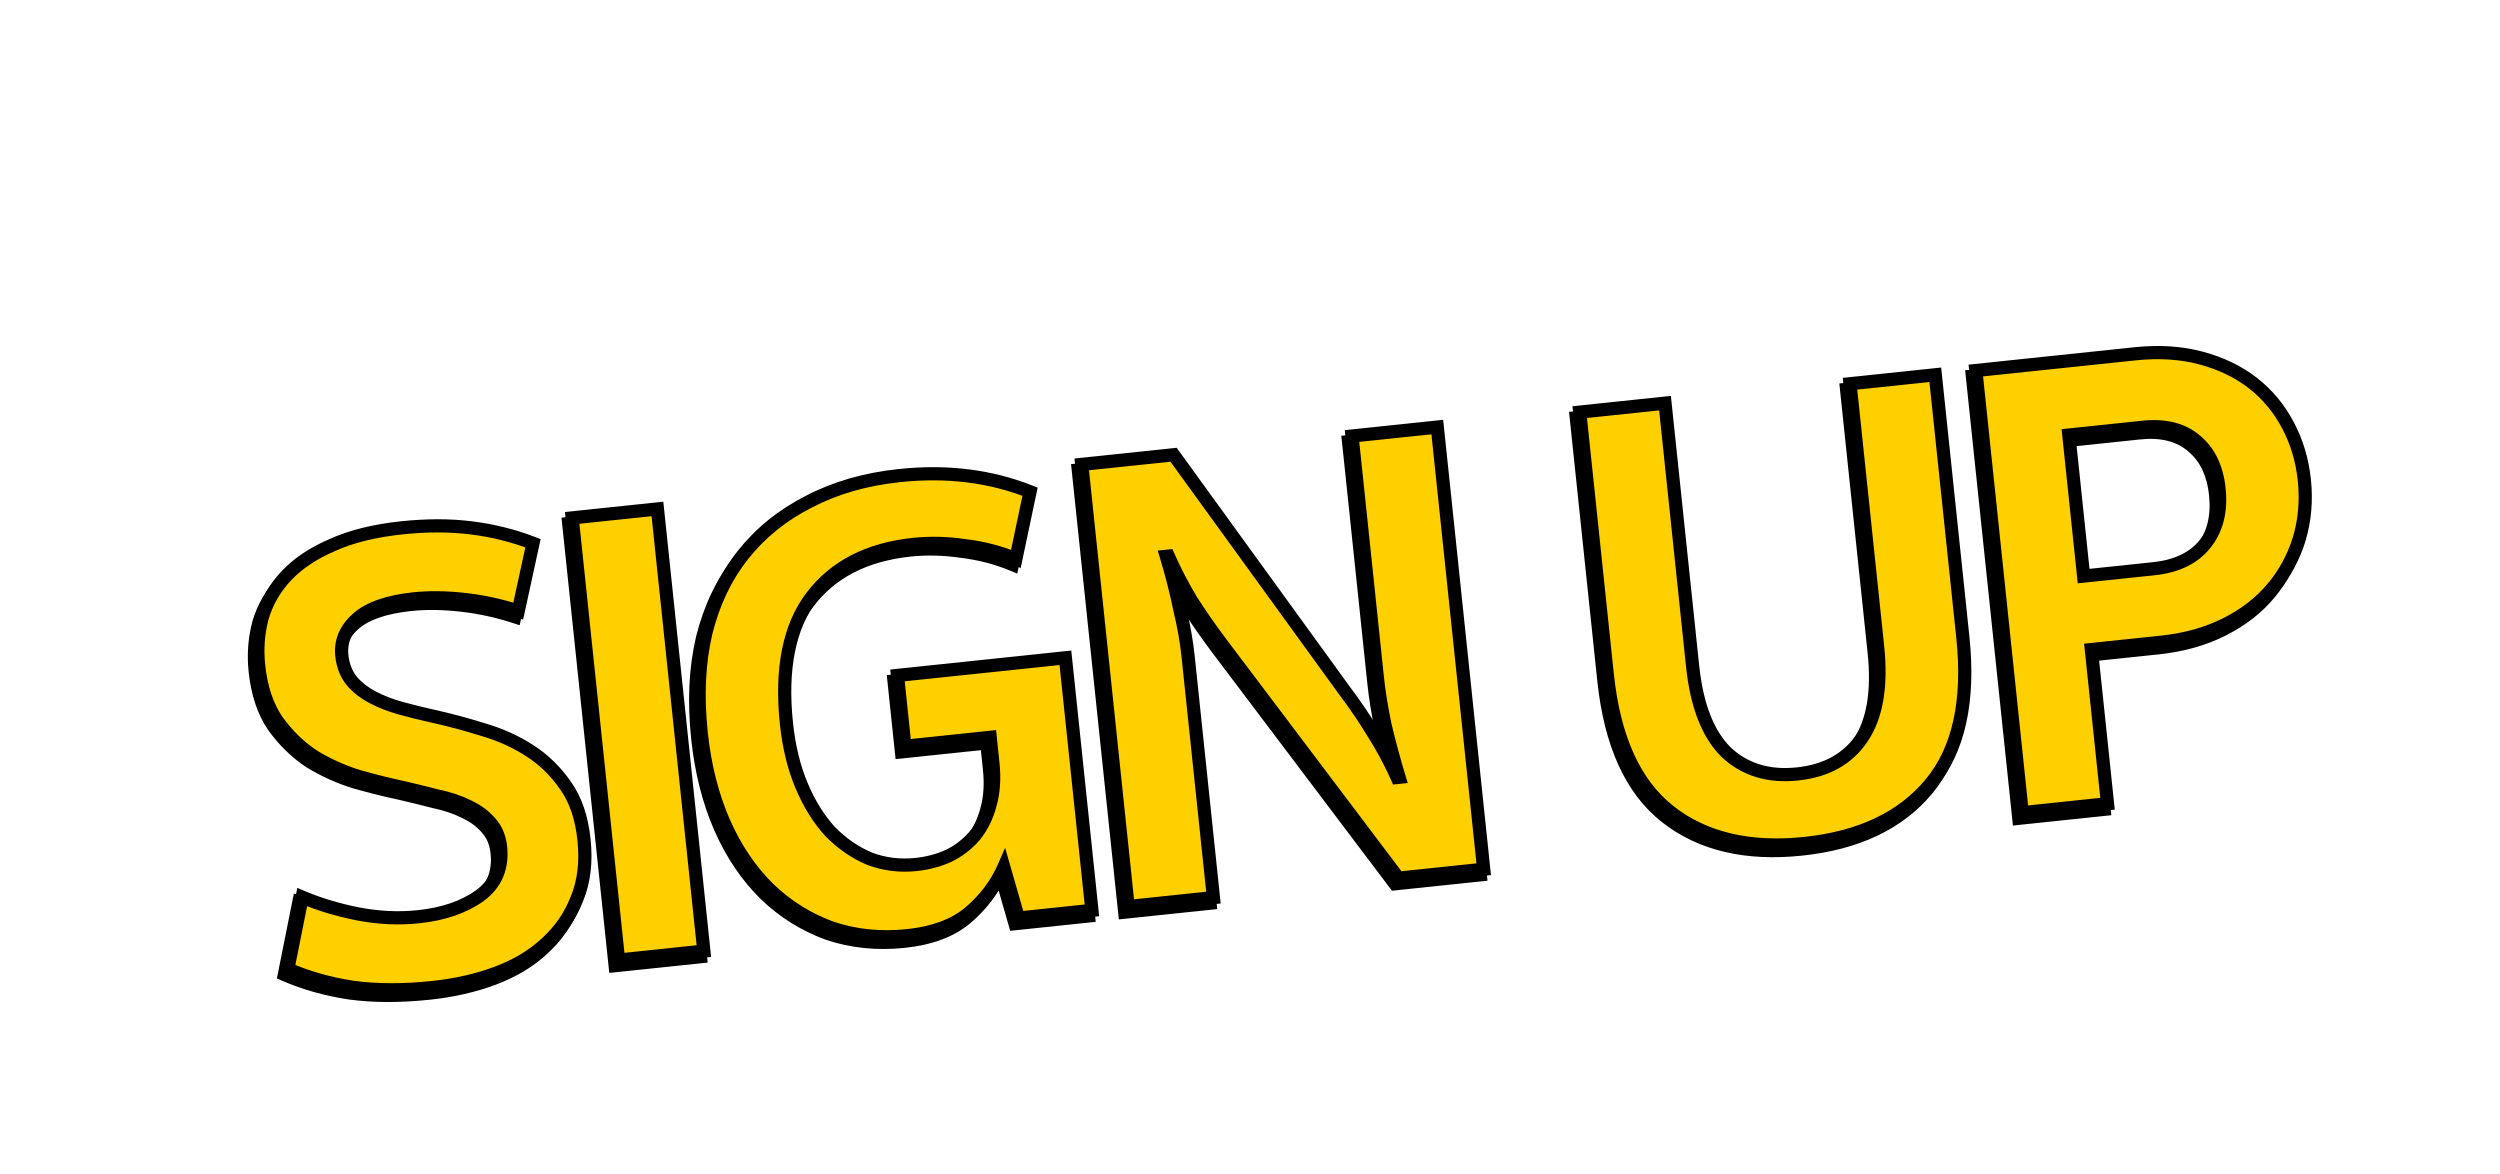 <svg width="379" height="178" viewBox="0 0 379 178" fill="none" xmlns="http://www.w3.org/2000/svg">
<g filter="url(#filter0_d_68_434)">
<mask id="path-1-outside-1_68_434" maskUnits="userSpaceOnUse" x="29.227" y="44.317" width="320.9" height="105.492" fill="black">
<rect fill="white" x="29.227" y="44.317" width="320.9" height="105.492"/>
<path d="M60.03 145.565C55.588 146.031 51.565 146.018 47.96 145.525C44.349 144.966 41.067 144.037 38.115 142.738L40.29 131.851C42.816 132.927 45.62 133.772 48.701 134.387C51.849 134.995 54.914 135.142 57.898 134.829C61.677 134.432 64.783 133.369 67.215 131.639C69.641 129.842 70.69 127.386 70.363 124.27C70.203 122.745 69.669 121.494 68.763 120.516C67.922 119.532 66.797 118.712 65.387 118.055C64.044 117.392 62.516 116.882 60.802 116.526C59.148 116.096 57.428 115.673 55.642 115.258C53.517 114.81 51.245 114.245 48.827 113.56C46.402 112.809 44.115 111.776 41.966 110.459C39.876 109.07 38.046 107.285 36.477 105.103C34.973 102.915 34.044 100.13 33.689 96.749C33.425 94.229 33.605 91.797 34.23 89.452C34.922 87.101 36.142 84.995 37.891 83.136C39.639 81.276 41.957 79.726 44.843 78.484C47.722 77.176 51.25 76.303 55.427 75.865C59.206 75.468 62.693 75.471 65.885 75.873C69.144 76.268 72.276 77.045 75.28 78.205L73.042 88.495C70.404 87.632 67.695 87.045 64.914 86.734C62.133 86.422 59.582 86.388 57.261 86.632C53.283 87.05 50.406 88.056 48.63 89.65C46.853 91.244 46.076 93.102 46.299 95.224C46.459 96.749 46.963 98.036 47.81 99.087C48.651 100.071 49.71 100.899 50.987 101.569C52.264 102.239 53.696 102.793 55.284 103.229C56.871 103.666 58.489 104.066 60.136 104.429C62.606 104.974 65.124 105.648 67.688 106.452C70.246 107.189 72.603 108.248 74.759 109.631C76.915 111.013 78.745 112.799 80.248 114.987C81.744 117.109 82.667 119.827 83.015 123.143C83.37 126.524 83.013 129.511 81.944 132.103C80.942 134.689 79.401 136.929 77.321 138.823C75.307 140.71 72.817 142.212 69.85 143.327C66.884 144.443 63.611 145.189 60.03 145.565ZM101.184 140.038L88.255 141.395L81.218 74.364L94.147 73.006L101.184 140.038ZM132.973 78.381C126.144 79.098 120.993 81.751 117.52 86.338C114.106 90.853 112.834 97.254 113.704 105.542C114.073 109.056 114.838 112.193 115.999 114.954C117.16 117.714 118.611 120.042 120.352 121.937C122.152 123.759 124.139 125.126 126.313 126.037C128.546 126.875 130.889 127.166 133.342 126.908C135.132 126.72 136.795 126.277 138.331 125.58C139.859 124.816 141.161 123.808 142.236 122.556C143.305 121.237 144.08 119.681 144.562 117.887C145.103 116.021 145.252 113.927 145.008 111.606L144.591 107.628L131.662 108.986L130.534 98.245L155.994 95.572L160.014 133.861L148.875 135.031L146.658 127.32C145.523 129.919 143.787 132.213 141.448 134.202C139.169 136.117 136.04 137.283 132.062 137.701C127.951 138.132 124.089 137.734 120.474 136.504C116.918 135.202 113.761 133.221 111.002 130.561C108.235 127.835 105.973 124.486 104.215 120.514C102.451 116.477 101.304 111.938 100.775 106.899C100.19 101.33 100.431 96.277 101.496 91.741C102.628 87.198 104.496 83.282 107.1 79.992C109.763 76.629 113.1 73.932 117.11 71.902C121.113 69.806 125.7 68.487 130.872 67.944C138.033 67.192 144.621 68.008 150.636 70.394L148.487 80.573C146.034 79.557 143.45 78.89 140.736 78.572C138.08 78.18 135.493 78.117 132.973 78.381ZM199.444 61.951L212.373 60.594L219.41 127.625L206.481 128.983L179.618 93.393C177.982 91.219 176.482 89.063 175.119 86.927C173.821 84.784 172.646 82.528 171.593 80.159L171.294 80.19C172.117 82.919 172.8 85.596 173.344 88.22C173.947 90.771 174.36 93.107 174.583 95.229L178.435 131.927L165.507 133.285L158.469 66.253L172.392 64.791L198.261 100.485C199.897 102.66 201.364 104.818 202.661 106.961C204.025 109.097 205.233 111.35 206.287 113.719L206.585 113.688C205.762 110.959 205.049 108.319 204.446 105.768C203.903 103.144 203.519 100.771 203.297 98.649L199.444 61.951ZM266.973 113.18C271.349 112.72 274.61 110.903 276.757 107.728C278.963 104.48 279.753 99.873 279.127 93.905L274.94 54.025L287.869 52.667L292.045 92.448C293.062 102.129 291.426 109.54 287.14 114.682C282.854 119.825 276.5 122.838 268.08 123.722C259.659 124.606 252.819 122.978 247.558 118.838C242.297 114.698 239.158 107.788 238.142 98.108L233.965 58.327L246.894 56.969L251.081 96.85C251.707 102.817 253.404 107.164 256.17 109.89C258.996 112.543 262.597 113.639 266.973 113.18ZM343.817 68.612C344.145 71.729 343.887 74.705 343.046 77.542C342.197 80.312 340.849 82.8 339.003 85.005C337.156 87.21 334.8 89.032 331.935 90.473C329.07 91.913 325.814 92.825 322.167 93.207L311.526 94.325L313.98 117.696L301.051 119.054L294.013 52.022L318.18 49.485C321.827 49.102 325.168 49.321 328.203 50.142C331.239 50.963 333.852 52.23 336.043 53.944C338.234 55.658 339.999 57.785 341.339 60.326C342.678 62.867 343.504 65.629 343.817 68.612ZM330.889 69.97C330.554 66.787 329.395 64.362 327.41 62.693C325.418 60.958 322.731 60.269 319.35 60.624L308.111 61.803L310.356 83.186L320.998 82.069C324.445 81.707 327.03 80.463 328.751 78.339C330.531 76.141 331.244 73.351 330.889 69.97Z"/>
</mask>
<path d="M60.03 145.565C55.588 146.031 51.565 146.018 47.96 145.525C44.349 144.966 41.067 144.037 38.115 142.738L40.29 131.851C42.816 132.927 45.62 133.772 48.701 134.387C51.849 134.995 54.914 135.142 57.898 134.829C61.677 134.432 64.783 133.369 67.215 131.639C69.641 129.842 70.69 127.386 70.363 124.27C70.203 122.745 69.669 121.494 68.763 120.516C67.922 119.532 66.797 118.712 65.387 118.055C64.044 117.392 62.516 116.882 60.802 116.526C59.148 116.096 57.428 115.673 55.642 115.258C53.517 114.81 51.245 114.245 48.827 113.56C46.402 112.809 44.115 111.776 41.966 110.459C39.876 109.07 38.046 107.285 36.477 105.103C34.973 102.915 34.044 100.13 33.689 96.749C33.425 94.229 33.605 91.797 34.23 89.452C34.922 87.101 36.142 84.995 37.891 83.136C39.639 81.276 41.957 79.726 44.843 78.484C47.722 77.176 51.25 76.303 55.427 75.865C59.206 75.468 62.693 75.471 65.885 75.873C69.144 76.268 72.276 77.045 75.28 78.205L73.042 88.495C70.404 87.632 67.695 87.045 64.914 86.734C62.133 86.422 59.582 86.388 57.261 86.632C53.283 87.05 50.406 88.056 48.63 89.65C46.853 91.244 46.076 93.102 46.299 95.224C46.459 96.749 46.963 98.036 47.81 99.087C48.651 100.071 49.71 100.899 50.987 101.569C52.264 102.239 53.696 102.793 55.284 103.229C56.871 103.666 58.489 104.066 60.136 104.429C62.606 104.974 65.124 105.648 67.688 106.452C70.246 107.189 72.603 108.248 74.759 109.631C76.915 111.013 78.745 112.799 80.248 114.987C81.744 117.109 82.667 119.827 83.015 123.143C83.37 126.524 83.013 129.511 81.944 132.103C80.942 134.689 79.401 136.929 77.321 138.823C75.307 140.71 72.817 142.212 69.85 143.327C66.884 144.443 63.611 145.189 60.03 145.565ZM101.184 140.038L88.255 141.395L81.218 74.364L94.147 73.006L101.184 140.038ZM132.973 78.381C126.144 79.098 120.993 81.751 117.52 86.338C114.106 90.853 112.834 97.254 113.704 105.542C114.073 109.056 114.838 112.193 115.999 114.954C117.16 117.714 118.611 120.042 120.352 121.937C122.152 123.759 124.139 125.126 126.313 126.037C128.546 126.875 130.889 127.166 133.342 126.908C135.132 126.72 136.795 126.277 138.331 125.58C139.859 124.816 141.161 123.808 142.236 122.556C143.305 121.237 144.08 119.681 144.562 117.887C145.103 116.021 145.252 113.927 145.008 111.606L144.591 107.628L131.662 108.986L130.534 98.245L155.994 95.572L160.014 133.861L148.875 135.031L146.658 127.32C145.523 129.919 143.787 132.213 141.448 134.202C139.169 136.117 136.04 137.283 132.062 137.701C127.951 138.132 124.089 137.734 120.474 136.504C116.918 135.202 113.761 133.221 111.002 130.561C108.235 127.835 105.973 124.486 104.215 120.514C102.451 116.477 101.304 111.938 100.775 106.899C100.19 101.33 100.431 96.277 101.496 91.741C102.628 87.198 104.496 83.282 107.1 79.992C109.763 76.629 113.1 73.932 117.11 71.902C121.113 69.806 125.7 68.487 130.872 67.944C138.033 67.192 144.621 68.008 150.636 70.394L148.487 80.573C146.034 79.557 143.45 78.89 140.736 78.572C138.08 78.18 135.493 78.117 132.973 78.381ZM199.444 61.951L212.373 60.594L219.41 127.625L206.481 128.983L179.618 93.393C177.982 91.219 176.482 89.063 175.119 86.927C173.821 84.784 172.646 82.528 171.593 80.159L171.294 80.19C172.117 82.919 172.8 85.596 173.344 88.22C173.947 90.771 174.36 93.107 174.583 95.229L178.435 131.927L165.507 133.285L158.469 66.253L172.392 64.791L198.261 100.485C199.897 102.66 201.364 104.818 202.661 106.961C204.025 109.097 205.233 111.35 206.287 113.719L206.585 113.688C205.762 110.959 205.049 108.319 204.446 105.768C203.903 103.144 203.519 100.771 203.297 98.649L199.444 61.951ZM266.973 113.18C271.349 112.72 274.61 110.903 276.757 107.728C278.963 104.48 279.753 99.873 279.127 93.905L274.94 54.025L287.869 52.667L292.045 92.448C293.062 102.129 291.426 109.54 287.14 114.682C282.854 119.825 276.5 122.838 268.08 123.722C259.659 124.606 252.819 122.978 247.558 118.838C242.297 114.698 239.158 107.788 238.142 98.108L233.965 58.327L246.894 56.969L251.081 96.85C251.707 102.817 253.404 107.164 256.17 109.89C258.996 112.543 262.597 113.639 266.973 113.18ZM343.817 68.612C344.145 71.729 343.887 74.705 343.046 77.542C342.197 80.312 340.849 82.8 339.003 85.005C337.156 87.21 334.8 89.032 331.935 90.473C329.07 91.913 325.814 92.825 322.167 93.207L311.526 94.325L313.98 117.696L301.051 119.054L294.013 52.022L318.18 49.485C321.827 49.102 325.168 49.321 328.203 50.142C331.239 50.963 333.852 52.23 336.043 53.944C338.234 55.658 339.999 57.785 341.339 60.326C342.678 62.867 343.504 65.629 343.817 68.612ZM330.889 69.97C330.554 66.787 329.395 64.362 327.41 62.693C325.418 60.958 322.731 60.269 319.35 60.624L308.111 61.803L310.356 83.186L320.998 82.069C324.445 81.707 327.03 80.463 328.751 78.339C330.531 76.141 331.244 73.351 330.889 69.97Z" fill="black"/>
<path d="M47.96 145.525L47.807 146.513L47.816 146.515L47.825 146.516L47.96 145.525ZM38.115 142.738L37.135 142.542L36.977 143.33L37.712 143.653L38.115 142.738ZM40.29 131.851L40.682 130.931L39.551 130.45L39.31 131.655L40.29 131.851ZM48.701 134.387L48.505 135.368L48.511 135.369L48.701 134.387ZM67.215 131.639L67.795 132.454L67.803 132.448L67.811 132.442L67.215 131.639ZM68.763 120.516L68.002 121.166L68.016 121.182L68.029 121.197L68.763 120.516ZM65.387 118.055L64.944 118.952L64.954 118.957L64.965 118.962L65.387 118.055ZM60.802 116.526L60.551 117.494L60.575 117.5L60.599 117.505L60.802 116.526ZM55.642 115.258L55.868 114.284L55.858 114.281L55.848 114.279L55.642 115.258ZM48.827 113.56L48.531 114.515L48.543 114.519L48.555 114.522L48.827 113.56ZM41.966 110.459L41.412 111.292L41.428 111.302L41.444 111.312L41.966 110.459ZM36.477 105.103L35.652 105.67L35.659 105.679L35.665 105.687L36.477 105.103ZM34.23 89.452L33.271 89.17L33.267 89.182L33.264 89.195L34.23 89.452ZM44.843 78.484L45.238 79.403L45.247 79.399L45.256 79.395L44.843 78.484ZM65.885 75.873L65.76 76.865L65.765 76.865L65.885 75.873ZM75.28 78.205L76.257 78.417L76.439 77.58L75.64 77.272L75.28 78.205ZM73.042 88.495L72.731 89.445L73.784 89.789L74.019 88.707L73.042 88.495ZM64.914 86.734L65.025 85.74L64.914 86.734ZM48.63 89.65L47.962 88.906L48.63 89.65ZM47.81 99.087L47.032 99.715L47.041 99.726L47.05 99.737L47.81 99.087ZM50.987 101.569L51.452 100.683L50.987 101.569ZM55.284 103.229L55.549 102.265L55.549 102.265L55.284 103.229ZM60.136 104.429L59.92 105.406L60.136 104.429ZM67.688 106.452L67.389 107.406L67.4 107.409L67.411 107.413L67.688 106.452ZM74.759 109.631L75.298 108.789L74.759 109.631ZM80.248 114.987L79.424 115.553L79.431 115.563L80.248 114.987ZM81.944 132.103L81.02 131.722L81.016 131.732L81.012 131.742L81.944 132.103ZM77.321 138.823L76.647 138.083L76.642 138.088L76.637 138.093L77.321 138.823ZM59.926 144.571C55.546 145.03 51.605 145.014 48.096 144.534L47.825 146.516C51.524 147.022 55.63 147.033 60.135 146.56L59.926 144.571ZM48.113 144.537C44.577 143.989 41.38 143.082 38.518 141.823L37.712 143.653C40.754 144.991 44.121 145.943 47.807 146.513L48.113 144.537ZM39.096 142.934L41.271 132.047L39.31 131.655L37.135 142.542L39.096 142.934ZM39.899 132.771C42.496 133.877 45.367 134.741 48.505 135.368L48.897 133.406C45.874 132.803 43.137 131.976 40.682 130.931L39.899 132.771ZM48.511 135.369C51.749 135.994 54.914 136.148 58.002 135.824L57.793 133.835C54.914 134.137 51.948 133.996 48.891 133.405L48.511 135.369ZM58.002 135.824C61.907 135.414 65.189 134.307 67.795 132.454L66.636 130.824C64.377 132.431 61.447 133.451 57.793 133.835L58.002 135.824ZM67.811 132.442C70.534 130.426 71.72 127.617 71.358 124.165L69.369 124.374C69.661 127.155 68.748 129.259 66.62 130.835L67.811 132.442ZM71.358 124.165C71.178 122.459 70.571 120.995 69.496 119.836L68.029 121.197C68.768 121.992 69.228 123.031 69.369 124.374L71.358 124.165ZM69.523 119.867C68.572 118.754 67.323 117.854 65.809 117.149L64.965 118.962C66.27 119.57 67.271 120.31 68.002 121.166L69.523 119.867ZM65.83 117.159C64.399 116.452 62.789 115.918 61.006 115.547L60.599 117.505C62.242 117.847 63.688 118.332 64.944 118.952L65.83 117.159ZM61.054 115.558C59.391 115.126 57.663 114.701 55.868 114.284L55.415 116.232C57.194 116.646 58.906 117.066 60.551 117.494L61.054 115.558ZM55.848 114.279C53.748 113.837 51.499 113.277 49.1 112.598L48.555 114.522C50.991 115.212 53.285 115.784 55.436 116.236L55.848 114.279ZM49.123 112.605C46.777 111.878 44.566 110.879 42.488 109.607L41.444 111.312C43.664 112.672 46.028 113.74 48.531 114.515L49.123 112.605ZM42.52 109.627C40.537 108.309 38.793 106.61 37.288 104.519L35.665 105.687C37.3 107.96 39.215 109.832 41.412 111.292L42.52 109.627ZM37.301 104.537C35.915 102.519 35.026 99.905 34.684 96.644L32.694 96.853C33.062 100.355 34.032 103.311 35.652 105.67L37.301 104.537ZM34.684 96.644C34.431 94.241 34.604 91.932 35.196 89.71L33.264 89.195C32.606 91.662 32.418 94.218 32.694 96.853L34.684 96.644ZM35.19 89.734C35.835 87.54 36.973 85.571 38.619 83.821L37.162 82.451C35.31 84.419 34.008 86.662 33.271 89.17L35.19 89.734ZM38.619 83.821C40.255 82.081 42.45 80.602 45.238 79.403L44.448 77.566C41.464 78.849 39.024 80.471 37.162 82.451L38.619 83.821ZM45.256 79.395C48.012 78.143 51.429 77.29 55.532 76.859L55.323 74.87C51.072 75.317 47.432 76.21 44.429 77.574L45.256 79.395ZM55.532 76.859C59.248 76.469 62.656 76.474 65.76 76.865L66.01 74.881C62.729 74.467 59.165 74.467 55.323 74.87L55.532 76.859ZM65.765 76.865C68.944 77.251 71.995 78.008 74.92 79.138L75.64 77.272C72.557 76.082 69.345 75.285 66.006 74.88L65.765 76.865ZM74.303 77.992L72.065 88.282L74.019 88.707L76.257 78.417L74.303 77.992ZM73.353 87.544C70.65 86.66 67.874 86.059 65.025 85.74L64.803 87.727C67.516 88.031 70.159 88.604 72.731 89.445L73.353 87.544ZM65.025 85.74C62.186 85.422 59.562 85.385 57.157 85.638L57.366 87.627C59.602 87.392 62.08 87.422 64.803 87.727L65.025 85.74ZM57.157 85.638C53.097 86.064 49.969 87.104 47.962 88.906L49.297 90.394C50.843 89.007 53.469 88.036 57.366 87.627L57.157 85.638ZM47.962 88.906C45.979 90.685 45.044 92.846 45.304 95.328L47.293 95.119C47.108 93.358 47.727 91.804 49.297 90.394L47.962 88.906ZM45.304 95.328C45.482 97.018 46.047 98.495 47.032 99.715L48.589 98.459C47.878 97.578 47.436 96.479 47.293 95.119L45.304 95.328ZM47.05 99.737C47.982 100.828 49.145 101.732 50.522 102.454L51.452 100.683C50.275 100.066 49.32 99.315 48.571 98.438L47.05 99.737ZM50.522 102.454C51.871 103.162 53.371 103.74 55.019 104.193L55.549 102.265C54.021 101.845 52.657 101.316 51.452 100.683L50.522 102.454ZM55.019 104.193C56.623 104.635 58.257 105.039 59.92 105.406L60.351 103.453C58.72 103.093 57.12 102.697 55.549 102.265L55.019 104.193ZM59.92 105.406C62.361 105.944 64.85 106.611 67.389 107.406L67.987 105.497C65.397 104.686 62.851 104.004 60.351 103.453L59.92 105.406ZM67.411 107.413C69.879 108.124 72.147 109.144 74.219 110.473L75.298 108.789C73.058 107.352 70.612 106.253 67.965 105.491L67.411 107.413ZM74.219 110.473C76.259 111.78 77.993 113.471 79.424 115.553L81.072 114.421C79.496 112.127 77.571 110.246 75.298 108.789L74.219 110.473ZM79.431 115.563C80.805 117.511 81.685 120.055 82.02 123.247L84.009 123.038C83.648 119.6 82.684 116.706 81.065 114.411L79.431 115.563ZM82.02 123.247C82.361 126.498 82.013 129.313 81.02 131.722L82.869 132.484C84.013 129.709 84.378 126.55 84.009 123.038L82.02 123.247ZM81.012 131.742C80.067 134.181 78.615 136.292 76.647 138.083L77.994 139.562C80.187 137.565 81.818 135.197 82.877 132.465L81.012 131.742ZM76.637 138.093C74.732 139.878 72.36 141.315 69.498 142.392L70.202 144.263C73.274 143.108 75.882 141.542 78.005 139.553L76.637 138.093ZM69.498 142.392C66.621 143.474 63.433 144.202 59.926 144.571L60.135 146.56C63.788 146.176 67.146 145.413 70.202 144.263L69.498 142.392ZM101.184 140.038L101.289 141.032L102.283 140.928L102.179 139.933L101.184 140.038ZM88.255 141.395L87.261 141.5L87.365 142.494L88.36 142.39L88.255 141.395ZM81.218 74.364L81.113 73.369L80.119 73.474L80.223 74.468L81.218 74.364ZM94.147 73.006L95.141 72.902L95.037 71.907L94.042 72.012L94.147 73.006ZM101.08 139.043L88.151 140.401L88.36 142.39L101.289 141.032L101.08 139.043ZM89.25 141.291L82.212 74.259L80.223 74.468L87.261 141.5L89.25 141.291ZM81.322 75.358L94.251 74.001L94.042 72.012L81.113 73.369L81.322 75.358ZM93.152 73.111L100.19 140.142L102.179 139.933L95.141 72.902L93.152 73.111ZM117.52 86.338L116.722 85.735L116.722 85.735L117.52 86.338ZM120.352 121.937L119.616 122.614L119.628 122.627L119.641 122.64L120.352 121.937ZM126.313 126.037L125.926 126.96L125.944 126.967L125.962 126.974L126.313 126.037ZM138.331 125.58L138.744 126.49L138.761 126.483L138.778 126.475L138.331 125.58ZM142.236 122.556L142.995 123.207L143.005 123.196L143.013 123.185L142.236 122.556ZM144.562 117.887L143.601 117.609L143.599 117.618L143.596 117.628L144.562 117.887ZM144.591 107.628L145.585 107.524L145.481 106.529L144.486 106.634L144.591 107.628ZM131.662 108.986L130.667 109.09L130.772 110.085L131.766 109.98L131.662 108.986ZM130.534 98.245L130.43 97.25L129.435 97.355L129.539 98.349L130.534 98.245ZM155.994 95.572L156.989 95.467L156.884 94.473L155.89 94.577L155.994 95.572ZM160.014 133.861L160.118 134.856L161.113 134.751L161.009 133.757L160.014 133.861ZM148.875 135.031L147.914 135.307L148.146 136.113L148.98 136.025L148.875 135.031ZM146.658 127.32L147.619 127.044L146.852 124.376L145.742 126.92L146.658 127.32ZM141.448 134.202L142.091 134.967L142.096 134.963L141.448 134.202ZM120.474 136.504L120.13 137.443L120.141 137.447L120.152 137.451L120.474 136.504ZM111.002 130.561L110.3 131.273L110.308 131.281L111.002 130.561ZM104.215 120.515L103.299 120.915L103.301 120.919L104.215 120.515ZM101.496 91.741L100.526 91.499L100.523 91.513L101.496 91.741ZM107.1 79.992L106.316 79.371L106.316 79.371L107.1 79.992ZM117.11 71.902L117.562 72.795L117.574 72.788L117.11 71.902ZM150.636 70.394L151.614 70.6L151.788 69.775L151.004 69.464L150.636 70.394ZM148.487 80.573L148.104 81.497L149.217 81.958L149.465 80.78L148.487 80.573ZM140.736 78.572L140.59 79.561L140.604 79.563L140.619 79.565L140.736 78.572ZM132.869 77.387C125.822 78.127 120.395 80.884 116.722 85.735L118.317 86.942C121.591 82.617 126.466 80.07 133.078 79.376L132.869 77.387ZM116.722 85.735C113.096 90.53 111.825 97.224 112.709 105.646L114.698 105.437C113.842 97.284 115.115 91.176 118.317 86.942L116.722 85.735ZM112.709 105.646C113.087 109.241 113.872 112.476 115.077 115.341L116.921 114.566C115.804 111.91 115.059 108.871 114.698 105.437L112.709 105.646ZM115.077 115.341C116.276 118.191 117.785 120.621 119.616 122.614L121.089 121.261C119.438 119.463 118.045 117.237 116.921 114.566L115.077 115.341ZM119.641 122.64C121.526 124.548 123.621 125.993 125.926 126.96L126.7 125.115C124.658 124.259 122.779 122.971 121.064 121.235L119.641 122.64ZM125.962 126.974C128.345 127.868 130.845 128.176 133.447 127.903L133.238 125.914C130.934 126.156 128.747 125.883 126.664 125.101L125.962 126.974ZM133.447 127.903C135.337 127.704 137.105 127.235 138.744 126.49L137.917 124.669C136.486 125.32 134.928 125.736 133.238 125.914L133.447 127.903ZM138.778 126.475C140.421 125.653 141.83 124.564 142.995 123.207L141.478 121.904C140.492 123.052 139.298 123.979 137.884 124.685L138.778 126.475ZM143.013 123.185C144.178 121.748 145.013 120.063 145.527 118.147L143.596 117.628C143.147 119.299 142.431 120.726 141.459 121.926L143.013 123.185ZM145.522 118.166C146.106 116.153 146.257 113.926 146.003 111.502L144.014 111.711C144.247 113.928 144.1 115.889 143.601 117.609L145.522 118.166ZM146.003 111.502L145.585 107.524L143.596 107.733L144.014 111.711L146.003 111.502ZM144.486 106.634L131.557 107.991L131.766 109.98L144.695 108.623L144.486 106.634ZM132.656 108.881L131.529 98.14L129.539 98.349L130.667 109.09L132.656 108.881ZM130.638 99.239L156.098 96.566L155.89 94.577L130.43 97.25L130.638 99.239ZM155 95.676L159.02 133.966L161.009 133.757L156.989 95.467L155 95.676ZM159.91 132.867L148.771 134.036L148.98 136.025L160.118 134.856L159.91 132.867ZM149.836 134.754L147.619 127.044L145.697 127.596L147.914 135.307L149.836 134.754ZM145.742 126.92C144.673 129.369 143.033 131.542 140.8 133.44L142.096 134.963C144.541 132.885 146.374 130.47 147.575 127.72L145.742 126.92ZM140.805 133.436C138.723 135.185 135.804 136.302 131.958 136.706L132.167 138.695C136.276 138.264 139.615 137.048 142.091 134.967L140.805 133.436ZM131.958 136.706C127.979 137.124 124.263 136.736 120.796 135.558L120.152 137.451C123.915 138.731 127.924 139.141 132.167 138.695L131.958 136.706ZM120.818 135.565C117.395 134.311 114.356 132.405 111.696 129.841L110.308 131.281C113.166 134.036 116.442 136.092 120.13 137.443L120.818 135.565ZM111.703 129.849C109.037 127.221 106.843 123.98 105.13 120.11L103.301 120.919C105.104 124.992 107.434 128.449 110.3 131.273L111.703 129.849ZM105.132 120.114C103.414 116.183 102.289 111.747 101.77 106.795L99.781 107.004C100.319 112.13 101.488 116.77 103.299 120.915L105.132 120.114ZM101.77 106.795C101.194 101.315 101.434 96.377 102.47 91.97L100.523 91.513C99.427 96.177 99.186 101.345 99.781 107.004L101.77 106.795ZM102.467 91.983C103.568 87.562 105.378 83.778 107.884 80.612L106.316 79.371C103.614 82.785 101.688 86.834 100.526 91.499L102.467 91.983ZM107.884 80.613C110.453 77.368 113.674 74.762 117.562 72.795L116.658 71.01C112.526 73.102 109.074 75.889 106.316 79.371L107.884 80.613ZM117.574 72.788C121.449 70.759 125.912 69.47 130.976 68.938L130.767 66.949C125.489 67.503 120.777 68.854 116.646 71.016L117.574 72.788ZM130.976 68.938C137.995 68.201 144.418 69.004 150.267 71.323L151.004 69.464C144.823 67.013 138.07 66.183 130.767 66.949L130.976 68.938ZM149.657 70.187L147.509 80.367L149.465 80.78L151.614 70.6L149.657 70.187ZM148.87 79.65C146.329 78.597 143.656 77.907 140.852 77.579L140.619 79.565C143.245 79.873 145.739 80.518 148.104 81.497L148.87 79.65ZM140.881 77.583C138.148 77.18 135.476 77.113 132.869 77.387L133.078 79.376C135.509 79.121 138.012 79.181 140.59 79.561L140.881 77.583ZM199.444 61.951L199.339 60.956L198.345 61.061L198.449 62.055L199.444 61.951ZM212.373 60.594L213.367 60.489L213.263 59.495L212.268 59.599L212.373 60.594ZM219.41 127.625L219.515 128.62L220.509 128.515L220.405 127.521L219.41 127.625ZM206.481 128.983L205.683 129.585L206.024 130.036L206.586 129.977L206.481 128.983ZM179.618 93.393L178.819 93.994L178.82 93.995L179.618 93.393ZM175.119 86.927L174.263 87.445L174.269 87.456L174.276 87.466L175.119 86.927ZM171.593 80.159L172.506 79.752L172.211 79.088L171.488 79.164L171.593 80.159ZM171.294 80.19L171.19 79.195L169.988 79.322L170.337 80.479L171.294 80.19ZM173.344 88.22L172.365 88.423L172.368 88.436L172.371 88.45L173.344 88.22ZM178.435 131.927L178.54 132.922L179.534 132.817L179.43 131.823L178.435 131.927ZM165.507 133.285L164.512 133.389L164.616 134.383L165.611 134.279L165.507 133.285ZM158.469 66.253L158.364 65.258L157.37 65.363L157.474 66.357L158.469 66.253ZM172.392 64.791L173.202 64.204L172.863 63.736L172.288 63.797L172.392 64.791ZM198.261 100.485L197.451 101.072L197.456 101.079L197.462 101.086L198.261 100.485ZM202.661 106.961L201.806 107.479L201.812 107.489L201.818 107.499L202.661 106.961ZM206.287 113.719L205.373 114.126L205.668 114.79L206.391 114.714L206.287 113.719ZM206.585 113.688L206.689 114.683L207.891 114.556L207.542 113.399L206.585 113.688ZM204.446 105.768L203.467 105.971L203.47 105.985L203.473 105.998L204.446 105.768ZM199.548 62.946L212.477 61.588L212.268 59.599L199.339 60.956L199.548 62.946ZM211.378 60.698L218.416 127.73L220.405 127.521L213.367 60.489L211.378 60.698ZM219.306 126.631L206.377 127.988L206.586 129.977L219.515 128.62L219.306 126.631ZM207.279 128.38L180.417 92.79L178.82 93.995L205.683 129.585L207.279 128.38ZM180.417 92.792C178.796 90.636 177.311 88.502 175.961 86.389L174.276 87.466C175.654 89.625 177.169 91.801 178.819 93.994L180.417 92.792ZM175.974 86.409C174.699 84.304 173.543 82.085 172.506 79.752L170.679 80.565C171.748 82.972 172.943 85.265 174.263 87.445L175.974 86.409ZM171.488 79.164L171.19 79.195L171.399 81.184L171.697 81.153L171.488 79.164ZM170.337 80.479C171.152 83.181 171.827 85.829 172.365 88.423L174.323 88.017C173.773 85.362 173.082 82.657 172.252 79.901L170.337 80.479ZM172.371 88.45C172.966 90.968 173.371 93.262 173.588 95.333L175.577 95.124C175.349 92.952 174.928 90.573 174.317 87.99L172.371 88.45ZM173.588 95.333L177.441 132.032L179.43 131.823L175.577 95.124L173.588 95.333ZM178.331 130.933L165.402 132.29L165.611 134.279L178.54 132.922L178.331 130.933ZM166.501 133.18L159.463 66.148L157.474 66.357L164.512 133.389L166.501 133.18ZM158.573 67.248L172.497 65.786L172.288 63.797L158.364 65.258L158.573 67.248ZM171.583 65.378L197.451 101.072L199.071 99.898L173.202 64.204L171.583 65.378ZM197.462 101.086C199.079 103.236 200.527 105.367 201.806 107.479L203.516 106.443C202.2 104.269 200.714 102.083 199.06 99.884L197.462 101.086ZM201.818 107.499C203.154 109.592 204.339 111.801 205.373 114.126L207.2 113.313C206.127 110.899 204.895 108.602 203.504 106.423L201.818 107.499ZM206.391 114.714L206.689 114.683L206.48 112.694L206.182 112.725L206.391 114.714ZM207.542 113.399C206.725 110.688 206.017 108.068 205.419 105.538L203.473 105.998C204.081 108.57 204.799 111.23 205.627 113.977L207.542 113.399ZM205.425 105.565C204.887 102.966 204.51 100.626 204.291 98.545L202.302 98.754C202.529 100.915 202.918 103.322 203.467 105.971L205.425 105.565ZM204.291 98.545L200.438 61.847L198.449 62.055L202.302 98.754L204.291 98.545ZM276.757 107.728L275.93 107.167L275.929 107.168L276.757 107.728ZM274.94 54.025L274.835 53.03L273.841 53.135L273.945 54.129L274.94 54.025ZM287.869 52.667L288.863 52.563L288.759 51.568L287.764 51.673L287.869 52.667ZM287.14 114.682L286.372 114.042L287.14 114.682ZM247.558 118.838L248.176 118.052L247.558 118.838ZM233.965 58.327L233.86 57.332L232.866 57.437L232.97 58.431L233.965 58.327ZM246.894 56.969L247.888 56.865L247.784 55.87L246.789 55.975L246.894 56.969ZM256.17 109.89L255.468 110.602L255.477 110.611L255.486 110.619L256.17 109.89ZM267.077 114.174C271.698 113.689 275.248 111.746 277.586 108.289L275.929 107.168C273.973 110.061 270.999 111.752 266.868 112.185L267.077 114.174ZM277.584 108.29C279.978 104.767 280.76 99.884 280.121 93.801L278.132 94.01C278.747 99.861 277.949 104.194 275.93 107.167L277.584 108.29ZM280.121 93.801L275.934 53.92L273.945 54.129L278.132 94.01L280.121 93.801ZM275.044 55.019L287.973 53.662L287.764 51.673L274.835 53.03L275.044 55.019ZM286.874 52.772L291.051 92.553L293.04 92.344L288.863 52.563L286.874 52.772ZM291.051 92.553C292.052 102.087 290.42 109.186 286.372 114.042L287.908 115.323C292.433 109.894 294.071 102.17 293.04 92.344L291.051 92.553ZM286.372 114.042C282.293 118.935 276.209 121.863 267.975 122.727L268.184 124.716C276.792 123.813 283.414 120.714 287.908 115.323L286.372 114.042ZM267.975 122.727C259.742 123.592 253.182 121.991 248.176 118.052L246.939 119.624C252.455 123.965 259.577 125.62 268.184 124.716L267.975 122.727ZM248.176 118.052C243.208 114.143 240.137 107.538 239.136 98.004L237.147 98.212C238.179 108.039 241.385 115.254 246.939 119.624L248.176 118.052ZM239.136 98.004L234.959 58.222L232.97 58.431L237.147 98.212L239.136 98.004ZM234.069 59.321L246.998 57.964L246.789 55.975L233.86 57.332L234.069 59.321ZM245.899 57.074L250.086 96.954L252.075 96.746L247.888 56.865L245.899 57.074ZM250.086 96.954C250.725 103.033 252.468 107.646 255.468 110.602L256.872 109.178C254.34 106.682 252.69 102.602 252.075 96.746L250.086 96.954ZM255.486 110.619C258.554 113.499 262.456 114.66 267.077 114.174L266.868 112.185C262.738 112.619 259.439 111.586 256.855 109.161L255.486 110.619ZM343.046 77.542L344.002 77.835L344.004 77.826L343.046 77.542ZM331.935 90.473L332.384 91.366L331.935 90.473ZM311.526 94.325L311.421 93.33L310.427 93.435L310.531 94.429L311.526 94.325ZM313.98 117.696L314.084 118.691L315.078 118.586L314.974 117.592L313.98 117.696ZM301.051 119.054L300.056 119.158L300.16 120.153L301.155 120.048L301.051 119.054ZM294.013 52.022L293.908 51.028L292.914 51.132L293.018 52.127L294.013 52.022ZM328.203 50.142L327.942 51.107L327.942 51.107L328.203 50.142ZM336.043 53.944L335.427 54.732L336.043 53.944ZM341.339 60.326L340.454 60.792L341.339 60.326ZM327.41 62.693L326.753 63.447L326.76 63.453L326.766 63.459L327.41 62.693ZM308.111 61.803L308.007 60.809L307.012 60.913L307.117 61.908L308.111 61.803ZM310.356 83.186L309.362 83.29L309.466 84.285L310.461 84.18L310.356 83.186ZM328.751 78.339L327.974 77.709L328.751 78.339ZM342.823 68.717C343.137 71.71 342.889 74.554 342.087 77.257L344.004 77.826C344.886 74.856 345.152 71.747 344.812 68.508L342.823 68.717ZM342.089 77.249C341.28 79.892 339.996 82.261 338.236 84.363L339.769 85.647C341.702 83.339 343.114 80.732 344.002 77.835L342.089 77.249ZM338.236 84.363C336.487 86.451 334.243 88.193 331.486 89.579L332.384 91.366C335.357 89.871 337.826 87.968 339.769 85.647L338.236 84.363ZM331.486 89.579C328.743 90.958 325.606 91.841 322.063 92.213L322.272 94.202C326.021 93.808 329.397 92.868 332.384 91.366L331.486 89.579ZM322.063 92.213L311.421 93.33L311.63 95.319L322.272 94.202L322.063 92.213ZM310.531 94.429L312.985 117.801L314.974 117.592L312.52 94.22L310.531 94.429ZM313.875 116.702L300.946 118.059L301.155 120.048L314.084 118.691L313.875 116.702ZM302.045 118.949L295.007 51.918L293.018 52.127L300.056 119.158L302.045 118.949ZM294.117 53.017L318.284 50.479L318.076 48.49L293.908 51.028L294.117 53.017ZM318.284 50.479C321.829 50.107 325.044 50.323 327.942 51.107L328.464 49.176C325.292 48.319 321.825 48.097 318.076 48.49L318.284 50.479ZM327.942 51.107C330.866 51.898 333.354 53.11 335.427 54.732L336.659 53.156C334.35 51.35 331.612 50.028 328.464 49.176L327.942 51.107ZM335.427 54.732C337.503 56.356 339.178 58.372 340.454 60.792L342.223 59.86C340.82 57.198 338.965 54.96 336.659 53.156L335.427 54.732ZM340.454 60.792C341.731 63.215 342.522 65.854 342.823 68.717L344.812 68.508C344.486 65.404 343.625 62.518 342.223 59.86L340.454 60.792ZM331.883 69.865C331.529 66.489 330.28 63.8 328.053 61.928L326.766 63.459C328.509 64.924 329.58 67.086 329.894 70.074L331.883 69.865ZM328.066 61.939C325.809 59.973 322.819 59.254 319.245 59.629L319.454 61.618C322.643 61.283 325.026 61.944 326.753 63.447L328.066 61.939ZM319.245 59.629L308.007 60.809L308.216 62.798L319.454 61.618L319.245 59.629ZM307.117 61.908L309.362 83.29L311.351 83.082L309.106 61.699L307.117 61.908ZM310.461 84.18L321.102 83.063L320.893 81.074L310.252 82.191L310.461 84.18ZM321.102 83.063C324.739 82.681 327.598 81.35 329.528 78.968L327.974 77.709C326.461 79.576 324.152 80.732 320.893 81.074L321.102 83.063ZM329.528 78.968C331.508 76.523 332.26 73.454 331.883 69.865L329.894 70.074C330.227 73.249 329.554 75.758 327.974 77.709L329.528 78.968Z" fill="black" mask="url(#path-1-outside-1_68_434)"/>
<mask id="path-3-outside-2_68_434" maskUnits="userSpaceOnUse" x="29.748" y="43.467" width="320.9" height="105.492" fill="black">
<rect fill="white" x="29.748" y="43.467" width="320.9" height="105.492"/>
<path d="M60.551 144.715C56.109 145.181 52.086 145.168 48.481 144.675C44.87 144.116 41.588 143.187 38.636 141.888L40.812 131.001C43.338 132.077 46.141 132.922 49.222 133.537C52.37 134.145 55.435 134.292 58.419 133.979C62.198 133.582 65.304 132.519 67.737 130.789C70.162 128.992 71.211 126.536 70.884 123.42C70.724 121.895 70.191 120.644 69.284 119.666C68.443 118.682 67.318 117.862 65.908 117.205C64.565 116.542 63.037 116.032 61.323 115.676C59.669 115.246 57.949 114.823 56.163 114.408C54.038 113.96 51.766 113.394 49.348 112.71C46.923 111.959 44.636 110.925 42.487 109.609C40.397 108.22 38.567 106.435 36.998 104.253C35.494 102.065 34.565 99.28 34.21 95.899C33.946 93.379 34.126 90.947 34.751 88.602C35.443 86.251 36.663 84.145 38.412 82.285C40.16 80.426 42.478 78.876 45.364 77.634C48.243 76.326 51.771 75.453 55.948 75.015C59.728 74.618 63.214 74.621 66.406 75.023C69.665 75.418 72.797 76.195 75.801 77.355L73.563 87.644C70.926 86.782 68.216 86.195 65.435 85.883C62.654 85.572 60.103 85.538 57.783 85.782C53.804 86.2 50.927 87.206 49.151 88.8C47.374 90.394 46.597 92.252 46.82 94.374C46.98 95.899 47.484 97.186 48.331 98.237C49.172 99.221 50.231 100.048 51.508 100.719C52.785 101.389 54.217 101.943 55.805 102.379C57.392 102.816 59.01 103.216 60.657 103.579C63.127 104.124 65.645 104.798 68.209 105.602C70.767 106.339 73.124 107.398 75.28 108.781C77.436 110.163 79.266 111.948 80.769 114.137C82.265 116.259 83.188 118.977 83.536 122.292C83.891 125.674 83.534 128.661 82.466 131.253C81.463 133.839 79.922 136.078 77.842 137.973C75.828 139.86 73.338 141.362 70.371 142.477C67.405 143.593 64.132 144.339 60.551 144.715ZM101.705 139.188L88.776 140.545L81.739 73.513L94.668 72.156L101.705 139.188ZM133.494 77.531C126.665 78.248 121.514 80.901 118.041 85.488C114.627 90.003 113.355 96.404 114.225 104.692C114.594 108.206 115.359 111.343 116.52 114.104C117.682 116.864 119.133 119.192 120.873 121.087C122.673 122.909 124.66 124.276 126.834 125.187C129.067 126.025 131.41 126.316 133.863 126.058C135.654 125.87 137.316 125.427 138.852 124.73C140.381 123.966 141.682 122.958 142.758 121.706C143.826 120.387 144.601 118.831 145.083 117.037C145.624 115.17 145.773 113.077 145.529 110.756L145.112 106.778L132.183 108.136L131.055 97.395L156.515 94.722L160.535 133.011L149.396 134.181L147.179 126.47C146.044 129.069 144.308 131.363 141.969 133.352C139.69 135.267 136.561 136.433 132.583 136.851C128.473 137.282 124.61 136.883 120.995 135.654C117.44 134.352 114.282 132.37 111.523 129.711C108.756 126.985 106.494 123.636 104.737 119.664C102.972 115.627 101.825 111.088 101.296 106.049C100.711 100.48 100.952 95.427 102.017 90.891C103.149 86.348 105.017 82.432 107.621 79.142C110.284 75.778 113.621 73.082 117.631 71.052C121.634 68.956 126.221 67.637 131.393 67.094C138.554 66.342 145.142 67.158 151.157 69.543L149.008 79.723C146.555 78.707 143.971 78.04 141.257 77.722C138.601 77.33 136.014 77.267 133.494 77.531ZM199.965 61.101L212.894 59.743L219.931 126.775L207.002 128.132L180.139 92.543C178.503 90.368 177.004 88.213 175.64 86.077C174.342 83.934 173.167 81.678 172.114 79.308L171.815 79.34C172.638 82.069 173.321 84.746 173.865 87.37C174.468 89.921 174.881 92.257 175.104 94.379L178.957 131.077L166.028 132.434L158.99 65.403L172.913 63.941L198.782 99.635C200.418 101.809 201.885 103.968 203.182 106.111C204.546 108.247 205.754 110.5 206.808 112.869L207.106 112.838C206.283 110.109 205.57 107.469 204.967 104.918C204.424 102.294 204.041 99.921 203.818 97.799L199.965 61.101ZM267.494 112.33C271.87 111.87 275.131 110.053 277.278 106.878C279.484 103.63 280.274 99.022 279.648 93.055L275.461 53.175L288.39 51.817L292.566 91.598C293.583 101.279 291.948 108.69 287.661 113.832C283.375 118.975 277.021 121.988 268.601 122.872C260.18 123.756 253.34 122.128 248.079 117.988C242.818 113.848 239.679 106.938 238.663 97.258L234.486 57.477L247.415 56.119L251.602 96C252.229 101.967 253.925 106.314 256.691 109.04C259.517 111.693 263.118 112.789 267.494 112.33ZM344.339 67.762C344.666 70.879 344.408 73.855 343.567 76.692C342.718 79.462 341.37 81.95 339.524 84.155C337.677 86.359 335.321 88.182 332.456 89.623C329.591 91.063 326.335 91.975 322.688 92.357L312.047 93.475L314.501 116.846L301.572 118.204L294.534 51.172L318.701 48.635C322.348 48.252 325.689 48.471 328.725 49.292C331.76 50.112 334.374 51.38 336.564 53.094C338.755 54.808 340.521 56.935 341.86 59.476C343.199 62.017 344.025 64.779 344.339 67.762ZM331.41 69.12C331.076 65.937 329.916 63.512 327.931 61.843C325.939 60.108 323.252 59.418 319.871 59.773L308.632 60.953L310.877 82.336L321.519 81.219C324.967 80.857 327.551 79.613 329.272 77.489C331.052 75.291 331.765 72.501 331.41 69.12Z"/>
</mask>
<path d="M60.551 144.715C56.109 145.181 52.086 145.168 48.481 144.675C44.87 144.116 41.588 143.187 38.636 141.888L40.812 131.001C43.338 132.077 46.141 132.922 49.222 133.537C52.37 134.145 55.435 134.292 58.419 133.979C62.198 133.582 65.304 132.519 67.737 130.789C70.162 128.992 71.211 126.536 70.884 123.42C70.724 121.895 70.191 120.644 69.284 119.666C68.443 118.682 67.318 117.862 65.908 117.205C64.565 116.542 63.037 116.032 61.323 115.676C59.669 115.246 57.949 114.823 56.163 114.408C54.038 113.96 51.766 113.394 49.348 112.71C46.923 111.959 44.636 110.925 42.487 109.609C40.397 108.22 38.567 106.435 36.998 104.253C35.494 102.065 34.565 99.28 34.21 95.899C33.946 93.379 34.126 90.947 34.751 88.602C35.443 86.251 36.663 84.145 38.412 82.285C40.16 80.426 42.478 78.876 45.364 77.634C48.243 76.326 51.771 75.453 55.948 75.015C59.728 74.618 63.214 74.621 66.406 75.023C69.665 75.418 72.797 76.195 75.801 77.355L73.563 87.644C70.926 86.782 68.216 86.195 65.435 85.883C62.654 85.572 60.103 85.538 57.783 85.782C53.804 86.2 50.927 87.206 49.151 88.8C47.374 90.394 46.597 92.252 46.82 94.374C46.98 95.899 47.484 97.186 48.331 98.237C49.172 99.221 50.231 100.048 51.508 100.719C52.785 101.389 54.217 101.943 55.805 102.379C57.392 102.816 59.01 103.216 60.657 103.579C63.127 104.124 65.645 104.798 68.209 105.602C70.767 106.339 73.124 107.398 75.28 108.781C77.436 110.163 79.266 111.948 80.769 114.137C82.265 116.259 83.188 118.977 83.536 122.292C83.891 125.674 83.534 128.661 82.466 131.253C81.463 133.839 79.922 136.078 77.842 137.973C75.828 139.86 73.338 141.362 70.371 142.477C67.405 143.593 64.132 144.339 60.551 144.715ZM101.705 139.188L88.776 140.545L81.739 73.513L94.668 72.156L101.705 139.188ZM133.494 77.531C126.665 78.248 121.514 80.901 118.041 85.488C114.627 90.003 113.355 96.404 114.225 104.692C114.594 108.206 115.359 111.343 116.52 114.104C117.682 116.864 119.133 119.192 120.873 121.087C122.673 122.909 124.66 124.276 126.834 125.187C129.067 126.025 131.41 126.316 133.863 126.058C135.654 125.87 137.316 125.427 138.852 124.73C140.381 123.966 141.682 122.958 142.758 121.706C143.826 120.387 144.601 118.831 145.083 117.037C145.624 115.17 145.773 113.077 145.529 110.756L145.112 106.778L132.183 108.136L131.055 97.395L156.515 94.722L160.535 133.011L149.396 134.181L147.179 126.47C146.044 129.069 144.308 131.363 141.969 133.352C139.69 135.267 136.561 136.433 132.583 136.851C128.473 137.282 124.61 136.883 120.995 135.654C117.44 134.352 114.282 132.37 111.523 129.711C108.756 126.985 106.494 123.636 104.737 119.664C102.972 115.627 101.825 111.088 101.296 106.049C100.711 100.48 100.952 95.427 102.017 90.891C103.149 86.348 105.017 82.432 107.621 79.142C110.284 75.778 113.621 73.082 117.631 71.052C121.634 68.956 126.221 67.637 131.393 67.094C138.554 66.342 145.142 67.158 151.157 69.543L149.008 79.723C146.555 78.707 143.971 78.04 141.257 77.722C138.601 77.33 136.014 77.267 133.494 77.531ZM199.965 61.101L212.894 59.743L219.931 126.775L207.002 128.132L180.139 92.543C178.503 90.368 177.004 88.213 175.64 86.077C174.342 83.934 173.167 81.678 172.114 79.308L171.815 79.34C172.638 82.069 173.321 84.746 173.865 87.37C174.468 89.921 174.881 92.257 175.104 94.379L178.957 131.077L166.028 132.434L158.99 65.403L172.913 63.941L198.782 99.635C200.418 101.809 201.885 103.968 203.182 106.111C204.546 108.247 205.754 110.5 206.808 112.869L207.106 112.838C206.283 110.109 205.57 107.469 204.967 104.918C204.424 102.294 204.041 99.921 203.818 97.799L199.965 61.101ZM267.494 112.33C271.87 111.87 275.131 110.053 277.278 106.878C279.484 103.63 280.274 99.022 279.648 93.055L275.461 53.175L288.39 51.817L292.566 91.598C293.583 101.279 291.948 108.69 287.661 113.832C283.375 118.975 277.021 121.988 268.601 122.872C260.18 123.756 253.34 122.128 248.079 117.988C242.818 113.848 239.679 106.938 238.663 97.258L234.486 57.477L247.415 56.119L251.602 96C252.229 101.967 253.925 106.314 256.691 109.04C259.517 111.693 263.118 112.789 267.494 112.33ZM344.339 67.762C344.666 70.879 344.408 73.855 343.567 76.692C342.718 79.462 341.37 81.95 339.524 84.155C337.677 86.359 335.321 88.182 332.456 89.623C329.591 91.063 326.335 91.975 322.688 92.357L312.047 93.475L314.501 116.846L301.572 118.204L294.534 51.172L318.701 48.635C322.348 48.252 325.689 48.471 328.725 49.292C331.76 50.112 334.374 51.38 336.564 53.094C338.755 54.808 340.521 56.935 341.86 59.476C343.199 62.017 344.025 64.779 344.339 67.762ZM331.41 69.12C331.076 65.937 329.916 63.512 327.931 61.843C325.939 60.108 323.252 59.418 319.871 59.773L308.632 60.953L310.877 82.336L321.519 81.219C324.967 80.857 327.551 79.613 329.272 77.489C331.052 75.291 331.765 72.501 331.41 69.12Z" fill="#FFD000"/>
<path d="M48.481 144.675L48.328 145.663L48.337 145.665L48.346 145.666L48.481 144.675ZM38.636 141.888L37.656 141.692L37.498 142.48L38.234 142.803L38.636 141.888ZM40.812 131.001L41.203 130.081L40.072 129.599L39.831 130.805L40.812 131.001ZM49.222 133.537L49.026 134.518L49.033 134.519L49.222 133.537ZM67.737 130.789L68.316 131.604L68.324 131.598L68.332 131.592L67.737 130.789ZM69.284 119.666L68.523 120.316L68.537 120.331L68.551 120.347L69.284 119.666ZM65.908 117.205L65.465 118.102L65.476 118.107L65.486 118.112L65.908 117.205ZM61.323 115.676L61.072 116.644L61.096 116.65L61.12 116.655L61.323 115.676ZM56.163 114.408L56.389 113.434L56.379 113.431L56.369 113.429L56.163 114.408ZM49.348 112.71L49.053 113.665L49.064 113.669L49.076 113.672L49.348 112.71ZM42.487 109.609L41.933 110.442L41.949 110.452L41.965 110.462L42.487 109.609ZM36.998 104.253L36.173 104.819L36.18 104.828L36.186 104.837L36.998 104.253ZM34.751 88.602L33.792 88.32L33.788 88.332L33.785 88.345L34.751 88.602ZM45.364 77.634L45.759 78.553L45.768 78.549L45.778 78.545L45.364 77.634ZM66.406 75.023L66.281 76.015L66.286 76.015L66.406 75.023ZM75.801 77.355L76.778 77.567L76.96 76.73L76.161 76.421L75.801 77.355ZM73.563 87.644L73.253 88.595L74.305 88.939L74.54 87.857L73.563 87.644ZM65.435 85.883L65.546 84.89L65.435 85.883ZM49.151 88.8L48.483 88.055L49.151 88.8ZM48.331 98.237L47.553 98.865L47.562 98.876L47.571 98.886L48.331 98.237ZM51.508 100.719L51.973 99.833L51.508 100.719ZM55.805 102.379L56.07 101.415L56.07 101.415L55.805 102.379ZM60.657 103.579L60.441 104.556L60.657 103.579ZM68.209 105.602L67.91 106.556L67.921 106.559L67.932 106.563L68.209 105.602ZM75.28 108.781L75.82 107.939L75.28 108.781ZM80.769 114.137L79.945 114.703L79.952 114.713L80.769 114.137ZM82.466 131.253L81.541 130.872L81.537 130.882L81.533 130.892L82.466 131.253ZM77.842 137.973L77.169 137.233L77.163 137.238L77.158 137.243L77.842 137.973ZM60.447 143.72C56.067 144.18 52.126 144.164 48.617 143.684L48.346 145.666C52.045 146.172 56.151 146.182 60.656 145.71L60.447 143.72ZM48.634 143.687C45.098 143.139 41.901 142.232 39.039 140.973L38.234 142.803C41.275 144.141 44.642 145.092 48.328 145.663L48.634 143.687ZM39.617 142.084L41.792 131.197L39.831 130.805L37.656 141.692L39.617 142.084ZM40.42 131.921C43.017 133.027 45.888 133.891 49.026 134.518L49.418 132.556C46.395 131.953 43.658 131.126 41.203 130.081L40.42 131.921ZM49.033 134.519C52.27 135.144 55.435 135.298 58.523 134.974L58.314 132.984C55.435 133.287 52.469 133.146 49.412 132.555L49.033 134.519ZM58.523 134.974C62.428 134.564 65.71 133.457 68.316 131.604L67.157 129.974C64.898 131.58 61.968 132.601 58.314 132.984L58.523 134.974ZM68.332 131.592C71.055 129.575 72.241 126.767 71.879 123.315L69.89 123.524C70.182 126.305 69.269 128.409 67.141 129.985L68.332 131.592ZM71.879 123.315C71.7 121.609 71.092 120.145 70.017 118.986L68.551 120.347C69.289 121.142 69.749 122.181 69.89 123.524L71.879 123.315ZM70.044 119.017C69.093 117.904 67.844 117.004 66.33 116.299L65.486 118.112C66.791 118.72 67.792 119.46 68.523 120.316L70.044 119.017ZM66.351 116.309C64.92 115.602 63.31 115.067 61.527 114.697L61.12 116.655C62.764 116.997 64.21 117.482 65.465 118.102L66.351 116.309ZM61.575 114.708C59.912 114.276 58.184 113.851 56.389 113.434L55.936 115.382C57.715 115.795 59.427 116.216 61.072 116.644L61.575 114.708ZM56.369 113.429C54.269 112.987 52.02 112.427 49.621 111.748L49.076 113.672C51.513 114.362 53.806 114.934 55.957 115.386L56.369 113.429ZM49.644 111.755C47.298 111.028 45.087 110.029 43.009 108.757L41.965 110.462C44.185 111.822 46.549 112.89 49.053 113.665L49.644 111.755ZM43.041 108.777C41.058 107.458 39.314 105.76 37.809 103.669L36.186 104.837C37.821 107.109 39.736 108.981 41.933 110.442L43.041 108.777ZM37.822 103.687C36.436 101.669 35.547 99.055 35.205 95.794L33.216 96.003C33.583 99.505 34.553 102.461 36.173 104.819L37.822 103.687ZM35.205 95.794C34.952 93.391 35.125 91.082 35.718 88.86L33.785 88.345C33.127 90.812 32.939 93.368 33.216 96.003L35.205 95.794ZM35.711 88.884C36.356 86.689 37.494 84.721 39.14 82.971L37.683 81.6C35.831 83.569 34.529 85.811 33.792 88.32L35.711 88.884ZM39.14 82.971C40.776 81.231 42.971 79.752 45.759 78.553L44.969 76.716C41.985 77.999 39.545 79.621 37.683 81.6L39.14 82.971ZM45.778 78.545C48.533 77.293 51.95 76.44 56.053 76.009L55.844 74.02C51.593 74.466 47.954 75.359 44.95 76.724L45.778 78.545ZM56.053 76.009C59.769 75.619 63.177 75.624 66.281 76.015L66.531 74.031C63.25 73.617 59.686 73.617 55.844 74.02L56.053 76.009ZM66.286 76.015C69.465 76.401 72.516 77.158 75.441 78.287L76.161 76.421C73.079 75.232 69.866 74.435 66.527 74.03L66.286 76.015ZM74.824 77.142L72.586 87.432L74.54 87.857L76.778 77.567L74.824 77.142ZM73.874 86.694C71.171 85.81 68.395 85.209 65.546 84.89L65.324 86.877C68.038 87.181 70.68 87.754 73.253 88.595L73.874 86.694ZM65.546 84.89C62.707 84.572 60.083 84.535 57.678 84.787L57.887 86.776C60.123 86.542 62.601 86.572 65.324 86.877L65.546 84.89ZM57.678 84.787C53.619 85.214 50.49 86.254 48.483 88.055L49.819 89.544C51.364 88.157 53.99 87.186 57.887 86.776L57.678 84.787ZM48.483 88.055C46.5 89.835 45.565 91.996 45.825 94.478L47.814 94.269C47.629 92.508 48.248 90.954 49.819 89.544L48.483 88.055ZM45.825 94.478C46.003 96.168 46.569 97.645 47.553 98.865L49.11 97.609C48.399 96.728 47.957 95.629 47.814 94.269L45.825 94.478ZM47.571 98.886C48.503 99.978 49.666 100.881 51.043 101.604L51.973 99.833C50.796 99.215 49.841 98.465 49.092 97.587L47.571 98.886ZM51.043 101.604C52.392 102.312 53.892 102.89 55.54 103.343L56.07 101.415C54.542 100.995 53.178 100.466 51.973 99.833L51.043 101.604ZM55.54 103.343C57.144 103.785 58.778 104.189 60.441 104.556L60.872 102.603C59.242 102.243 57.641 101.847 56.07 101.415L55.54 103.343ZM60.441 104.556C62.882 105.094 65.371 105.761 67.91 106.556L68.508 104.647C65.918 103.836 63.372 103.154 60.872 102.603L60.441 104.556ZM67.932 106.563C70.401 107.274 72.668 108.294 74.74 109.623L75.82 107.939C73.579 106.502 71.133 105.403 68.486 104.641L67.932 106.563ZM74.74 109.623C76.78 110.93 78.514 112.621 79.945 114.703L81.593 113.571C80.017 111.276 78.092 109.396 75.82 107.939L74.74 109.623ZM79.952 114.713C81.326 116.661 82.206 119.205 82.541 122.397L84.53 122.188C84.169 118.75 83.205 115.856 81.586 113.56L79.952 114.713ZM82.541 122.397C82.882 125.648 82.534 128.463 81.541 130.872L83.39 131.634C84.534 128.859 84.899 125.7 84.53 122.188L82.541 122.397ZM81.533 130.892C80.588 133.331 79.136 135.442 77.169 137.233L78.515 138.712C80.708 136.715 82.339 134.347 83.398 131.615L81.533 130.892ZM77.158 137.243C75.253 139.028 72.881 140.465 70.019 141.541L70.724 143.413C73.795 142.258 76.403 140.692 78.526 138.702L77.158 137.243ZM70.019 141.541C67.143 142.624 63.954 143.352 60.447 143.72L60.656 145.71C64.31 145.326 67.667 144.563 70.724 143.413L70.019 141.541ZM101.705 139.188L101.81 140.182L102.804 140.078L102.7 139.083L101.705 139.188ZM88.776 140.545L87.782 140.649L87.886 141.644L88.881 141.54L88.776 140.545ZM81.739 73.513L81.634 72.519L80.64 72.623L80.744 73.618L81.739 73.513ZM94.668 72.156L95.662 72.052L95.558 71.057L94.563 71.162L94.668 72.156ZM101.601 138.193L88.672 139.551L88.881 141.54L101.81 140.182L101.601 138.193ZM89.771 140.441L82.733 73.409L80.744 73.618L87.782 140.649L89.771 140.441ZM81.843 74.508L94.772 73.151L94.563 71.162L81.634 72.519L81.843 74.508ZM93.673 72.26L100.711 139.292L102.7 139.083L95.662 72.052L93.673 72.26ZM118.041 85.488L117.243 84.885L117.243 84.885L118.041 85.488ZM120.873 121.087L120.137 121.764L120.149 121.777L120.162 121.79L120.873 121.087ZM126.834 125.187L126.447 126.109L126.465 126.117L126.483 126.123L126.834 125.187ZM138.852 124.73L139.266 125.64L139.282 125.633L139.299 125.624L138.852 124.73ZM142.758 121.706L143.516 122.357L143.526 122.346L143.535 122.335L142.758 121.706ZM145.083 117.037L144.122 116.759L144.12 116.768L144.117 116.778L145.083 117.037ZM145.112 106.778L146.106 106.674L146.002 105.679L145.007 105.784L145.112 106.778ZM132.183 108.136L131.188 108.24L131.293 109.234L132.287 109.13L132.183 108.136ZM131.055 97.395L130.951 96.4L129.956 96.504L130.061 97.499L131.055 97.395ZM156.515 94.722L157.51 94.617L157.405 93.623L156.411 93.727L156.515 94.722ZM160.535 133.011L160.64 134.006L161.634 133.901L161.53 132.907L160.535 133.011ZM149.396 134.181L148.435 134.457L148.667 135.263L149.501 135.175L149.396 134.181ZM147.179 126.47L148.14 126.194L147.373 123.526L146.263 126.07L147.179 126.47ZM141.969 133.352L142.613 134.117L142.617 134.113L141.969 133.352ZM120.995 135.654L120.651 136.593L120.662 136.597L120.673 136.601L120.995 135.654ZM111.523 129.711L110.821 130.423L110.829 130.431L111.523 129.711ZM104.737 119.664L103.82 120.065L103.822 120.069L104.737 119.664ZM102.017 90.891L101.047 90.649L101.044 90.662L102.017 90.891ZM107.621 79.142L106.837 78.521L106.837 78.521L107.621 79.142ZM117.631 71.052L118.083 71.945L118.095 71.938L117.631 71.052ZM151.157 69.543L152.135 69.75L152.31 68.925L151.525 68.614L151.157 69.543ZM149.008 79.723L148.625 80.647L149.738 81.108L149.987 79.93L149.008 79.723ZM141.257 77.722L141.111 78.711L141.126 78.713L141.14 78.715L141.257 77.722ZM133.39 76.537C126.343 77.277 120.916 80.034 117.243 84.885L118.838 86.092C122.112 81.767 126.987 79.22 133.599 78.526L133.39 76.537ZM117.243 84.885C113.617 89.68 112.346 96.374 113.231 104.796L115.22 104.587C114.364 96.434 115.636 90.326 118.838 86.092L117.243 84.885ZM113.231 104.796C113.608 108.391 114.393 111.626 115.599 114.491L117.442 113.716C116.325 111.06 115.58 108.021 115.22 104.587L113.231 104.796ZM115.599 114.491C116.797 117.341 118.307 119.771 120.137 121.764L121.61 120.411C119.959 118.613 118.566 116.387 117.442 113.716L115.599 114.491ZM120.162 121.79C122.047 123.698 124.142 125.143 126.447 126.109L127.221 124.265C125.179 123.409 123.3 122.121 121.585 120.384L120.162 121.79ZM126.483 126.123C128.866 127.018 131.366 127.326 133.968 127.053L133.759 125.064C131.455 125.305 129.268 125.033 127.185 124.251L126.483 126.123ZM133.968 127.053C135.858 126.854 137.626 126.385 139.266 125.64L138.438 123.819C137.007 124.47 135.449 124.886 133.759 125.064L133.968 127.053ZM139.299 125.624C140.942 124.803 142.351 123.714 143.516 122.357L141.999 121.054C141.013 122.202 139.819 123.129 138.405 123.835L139.299 125.624ZM143.535 122.335C144.699 120.898 145.534 119.213 146.049 117.297L144.117 116.778C143.668 118.449 142.953 119.876 141.98 121.076L143.535 122.335ZM146.043 117.316C146.627 115.303 146.778 113.076 146.524 110.652L144.535 110.861C144.768 113.078 144.621 115.038 144.122 116.759L146.043 117.316ZM146.524 110.652L146.106 106.674L144.117 106.883L144.535 110.861L146.524 110.652ZM145.007 105.784L132.078 107.141L132.287 109.13L145.216 107.773L145.007 105.784ZM133.177 108.031L132.05 97.29L130.061 97.499L131.188 108.24L133.177 108.031ZM131.16 98.389L156.62 95.716L156.411 93.727L130.951 96.4L131.16 98.389ZM155.521 94.826L159.541 133.115L161.53 132.907L157.51 94.617L155.521 94.826ZM160.431 132.017L149.292 133.186L149.501 135.175L160.64 134.006L160.431 132.017ZM150.357 133.904L148.14 126.194L146.218 126.746L148.435 134.457L150.357 133.904ZM146.263 126.07C145.194 128.518 143.554 130.692 141.321 132.59L142.617 134.113C145.062 132.035 146.895 129.62 148.096 126.87L146.263 126.07ZM141.326 132.586C139.244 134.335 136.325 135.452 132.479 135.856L132.688 137.845C136.798 137.414 140.136 136.198 142.613 134.117L141.326 132.586ZM132.479 135.856C128.5 136.274 124.784 135.886 121.317 134.707L120.673 136.601C124.436 137.881 128.445 138.291 132.688 137.845L132.479 135.856ZM121.339 134.715C117.916 133.461 114.877 131.555 112.217 128.991L110.829 130.431C113.687 133.186 116.963 135.242 120.651 136.593L121.339 134.715ZM112.225 128.998C109.558 126.371 107.364 123.13 105.651 119.26L103.822 120.069C105.625 124.142 107.955 127.599 110.821 130.423L112.225 128.998ZM105.653 119.264C103.935 115.333 102.811 110.897 102.291 105.945L100.302 106.154C100.84 111.28 102.009 115.92 103.82 120.065L105.653 119.264ZM102.291 105.945C101.715 100.465 101.955 95.527 102.991 91.12L101.044 90.662C99.948 95.327 99.707 100.495 100.302 106.154L102.291 105.945ZM102.988 91.133C104.089 86.712 105.899 82.928 108.405 79.762L106.837 78.521C104.135 81.935 102.209 85.984 101.047 90.649L102.988 91.133ZM108.405 79.763C110.974 76.518 114.196 73.912 118.083 71.945L117.18 70.16C113.047 72.252 109.595 75.039 106.837 78.521L108.405 79.763ZM118.095 71.938C121.971 69.909 126.433 68.62 131.497 68.088L131.289 66.099C126.01 66.653 121.298 68.004 117.167 70.166L118.095 71.938ZM131.497 68.088C138.516 67.351 144.939 68.154 150.788 70.473L151.525 68.614C145.344 66.163 138.591 65.332 131.289 66.099L131.497 68.088ZM150.178 69.337L148.03 79.517L149.987 79.93L152.135 69.75L150.178 69.337ZM149.391 78.799C146.85 77.747 144.177 77.057 141.373 76.729L141.14 78.715C143.766 79.023 146.26 79.668 148.625 80.647L149.391 78.799ZM141.403 76.733C138.669 76.329 135.998 76.263 133.39 76.537L133.599 78.526C136.03 78.271 138.533 78.331 141.111 78.711L141.403 76.733ZM199.965 61.101L199.86 60.106L198.866 60.211L198.97 61.205L199.965 61.101ZM212.894 59.743L213.888 59.639L213.784 58.645L212.789 58.749L212.894 59.743ZM219.931 126.775L220.036 127.77L221.03 127.665L220.926 126.671L219.931 126.775ZM207.002 128.132L206.204 128.735L206.545 129.186L207.107 129.127L207.002 128.132ZM180.139 92.543L179.34 93.144L179.341 93.145L180.139 92.543ZM175.64 86.077L174.784 86.595L174.791 86.606L174.797 86.615L175.64 86.077ZM172.114 79.308L173.028 78.902L172.732 78.238L172.009 78.314L172.114 79.308ZM171.815 79.34L171.711 78.345L170.509 78.472L170.858 79.629L171.815 79.34ZM173.865 87.37L172.886 87.573L172.889 87.586L172.892 87.6L173.865 87.37ZM178.957 131.077L179.061 132.072L180.056 131.967L179.951 130.973L178.957 131.077ZM166.028 132.434L165.033 132.539L165.138 133.533L166.132 133.429L166.028 132.434ZM158.99 65.403L158.886 64.408L157.891 64.513L157.995 65.507L158.99 65.403ZM172.913 63.941L173.723 63.354L173.384 62.886L172.809 62.947L172.913 63.941ZM198.782 99.635L197.972 100.222L197.977 100.229L197.983 100.236L198.782 99.635ZM203.182 106.111L202.327 106.629L202.333 106.639L202.339 106.649L203.182 106.111ZM206.808 112.869L205.894 113.275L206.189 113.94L206.912 113.864L206.808 112.869ZM207.106 112.838L207.21 113.833L208.412 113.706L208.063 112.549L207.106 112.838ZM204.967 104.918L203.988 105.121L203.991 105.135L203.994 105.148L204.967 104.918ZM200.069 62.095L212.998 60.738L212.789 58.749L199.86 60.106L200.069 62.095ZM211.899 59.848L218.937 126.879L220.926 126.671L213.888 59.639L211.899 59.848ZM219.827 125.78L206.898 127.138L207.107 129.127L220.036 127.77L219.827 125.78ZM207.801 127.53L180.938 91.94L179.341 93.145L206.204 128.735L207.801 127.53ZM180.939 91.942C179.317 89.786 177.832 87.652 176.483 85.539L174.797 86.615C176.175 88.775 177.69 90.951 179.34 93.144L180.939 91.942ZM176.495 85.559C175.22 83.454 174.064 81.235 173.028 78.902L171.2 79.715C172.27 82.121 173.464 84.415 174.784 86.595L176.495 85.559ZM172.009 78.314L171.711 78.345L171.92 80.334L172.218 80.303L172.009 78.314ZM170.858 79.629C171.673 82.331 172.349 84.979 172.886 87.573L174.844 87.167C174.294 84.512 173.604 81.807 172.773 79.051L170.858 79.629ZM172.892 87.6C173.487 90.118 173.892 92.412 174.109 94.483L176.098 94.274C175.87 92.102 175.449 89.723 174.838 87.14L172.892 87.6ZM174.109 94.483L177.962 131.181L179.951 130.973L176.098 94.274L174.109 94.483ZM178.852 130.082L165.923 131.44L166.132 133.429L179.061 132.072L178.852 130.082ZM167.022 132.33L159.985 65.298L157.995 65.507L165.033 132.539L167.022 132.33ZM159.094 66.397L173.018 64.936L172.809 62.947L158.886 64.408L159.094 66.397ZM172.104 64.528L197.972 100.222L199.592 99.048L173.723 63.354L172.104 64.528ZM197.983 100.236C199.6 102.386 201.048 104.517 202.327 106.629L204.038 105.593C202.721 103.419 201.235 101.233 199.581 99.034L197.983 100.236ZM202.339 106.649C203.676 108.742 204.861 110.95 205.894 113.275L207.721 112.463C206.648 110.049 205.416 107.752 204.025 105.573L202.339 106.649ZM206.912 113.864L207.21 113.833L207.002 111.843L206.703 111.875L206.912 113.864ZM208.063 112.549C207.246 109.838 206.539 107.218 205.941 104.688L203.994 105.148C204.602 107.72 205.32 110.38 206.149 113.127L208.063 112.549ZM205.947 104.715C205.408 102.116 205.031 99.776 204.812 97.695L202.823 97.904C203.05 100.065 203.439 102.472 203.988 105.121L205.947 104.715ZM204.812 97.695L200.959 60.996L198.97 61.205L202.823 97.904L204.812 97.695ZM277.278 106.878L276.451 106.316L276.45 106.318L277.278 106.878ZM275.461 53.175L275.356 52.18L274.362 52.284L274.466 53.279L275.461 53.175ZM288.39 51.817L289.384 51.713L289.28 50.718L288.285 50.823L288.39 51.817ZM287.661 113.832L286.893 113.192L287.661 113.832ZM248.079 117.988L248.697 117.202L248.079 117.988ZM234.486 57.477L234.382 56.482L233.387 56.586L233.491 57.581L234.486 57.477ZM247.415 56.119L248.409 56.015L248.305 55.02L247.31 55.124L247.415 56.119ZM256.691 109.04L255.99 109.752L255.998 109.761L256.007 109.769L256.691 109.04ZM267.598 113.324C272.219 112.839 275.769 110.896 278.107 107.438L276.45 106.318C274.494 109.211 271.52 110.902 267.39 111.335L267.598 113.324ZM278.105 107.44C280.499 103.917 281.281 99.034 280.642 92.951L278.653 93.16C279.268 99.011 278.47 103.344 276.451 106.316L278.105 107.44ZM280.642 92.951L276.455 53.07L274.466 53.279L278.653 93.16L280.642 92.951ZM275.565 54.169L288.494 52.812L288.285 50.823L275.356 52.18L275.565 54.169ZM287.395 51.922L291.572 91.703L293.561 91.494L289.384 51.713L287.395 51.922ZM291.572 91.703C292.573 101.237 290.941 108.336 286.893 113.192L288.429 114.472C292.954 109.044 294.593 101.32 293.561 91.494L291.572 91.703ZM286.893 113.192C282.814 118.085 276.73 121.013 268.496 121.877L268.705 123.866C277.313 122.963 283.935 119.864 288.429 114.472L286.893 113.192ZM268.496 121.877C260.263 122.742 253.703 121.141 248.697 117.202L247.46 118.774C252.976 123.114 260.098 124.77 268.705 123.866L268.496 121.877ZM248.697 117.202C243.729 113.292 240.658 106.687 239.657 97.153L237.668 97.362C238.7 107.188 241.907 114.404 247.46 118.774L248.697 117.202ZM239.657 97.153L235.481 57.372L233.491 57.581L237.668 97.362L239.657 97.153ZM234.59 58.471L247.519 57.114L247.31 55.124L234.382 56.482L234.59 58.471ZM246.42 56.224L250.607 96.104L252.597 95.895L248.409 56.015L246.42 56.224ZM250.607 96.104C251.246 102.183 252.989 106.795 255.99 109.752L257.393 108.327C254.861 105.832 253.211 101.752 252.597 95.895L250.607 96.104ZM256.007 109.769C259.075 112.649 262.977 113.809 267.598 113.324L267.39 111.335C263.259 111.769 259.96 110.736 257.376 108.311L256.007 109.769ZM343.567 76.692L344.523 76.985L344.525 76.976L343.567 76.692ZM332.456 89.623L332.905 90.516L332.456 89.623ZM312.047 93.475L311.942 92.48L310.948 92.585L311.052 93.579L312.047 93.475ZM314.501 116.846L314.605 117.841L315.6 117.736L315.495 116.742L314.501 116.846ZM301.572 118.204L300.577 118.308L300.682 119.303L301.676 119.198L301.572 118.204ZM294.534 51.172L294.43 50.178L293.435 50.282L293.539 51.276L294.534 51.172ZM328.725 49.292L328.464 50.257L328.464 50.257L328.725 49.292ZM336.564 53.094L335.948 53.882L336.564 53.094ZM341.86 59.476L340.975 59.942L341.86 59.476ZM327.931 61.843L327.274 62.597L327.281 62.603L327.287 62.609L327.931 61.843ZM308.632 60.953L308.528 59.959L307.533 60.063L307.638 61.058L308.632 60.953ZM310.877 82.336L309.883 82.44L309.987 83.435L310.982 83.33L310.877 82.336ZM329.272 77.489L328.495 76.859L329.272 77.489ZM343.344 67.867C343.658 70.86 343.41 73.704 342.608 76.407L344.525 76.976C345.407 74.006 345.673 70.897 345.333 67.658L343.344 67.867ZM342.611 76.399C341.801 79.042 340.517 81.411 338.757 83.513L340.291 84.797C342.224 82.489 343.635 79.882 344.523 76.985L342.611 76.399ZM338.757 83.513C337.008 85.601 334.764 87.343 332.007 88.729L332.905 90.516C335.878 89.021 338.347 87.118 340.291 84.797L338.757 83.513ZM332.007 88.729C329.264 90.108 326.128 90.991 322.584 91.363L322.793 93.352C326.542 92.958 329.918 92.018 332.905 90.516L332.007 88.729ZM322.584 91.363L311.942 92.48L312.151 94.469L322.793 93.352L322.584 91.363ZM311.052 93.579L313.506 116.951L315.495 116.742L313.041 93.37L311.052 93.579ZM314.396 115.852L301.467 117.209L301.676 119.198L314.605 117.841L314.396 115.852ZM302.566 118.099L295.529 51.068L293.539 51.276L300.577 118.308L302.566 118.099ZM294.638 52.166L318.806 49.629L318.597 47.64L294.43 50.178L294.638 52.166ZM318.806 49.629C322.35 49.257 325.565 49.473 328.464 50.257L328.986 48.326C325.813 47.468 322.346 47.246 318.597 47.64L318.806 49.629ZM328.464 50.257C331.387 51.047 333.876 52.26 335.948 53.882L337.181 52.306C334.871 50.5 332.134 49.178 328.986 48.326L328.464 50.257ZM335.948 53.882C338.024 55.506 339.699 57.522 340.975 59.942L342.744 59.01C341.342 56.348 339.486 54.11 337.181 52.306L335.948 53.882ZM340.975 59.942C342.252 62.365 343.043 65.004 343.344 67.867L345.333 67.658C345.007 64.553 344.146 61.668 342.744 59.01L340.975 59.942ZM332.404 69.015C332.05 65.639 330.802 62.95 328.574 61.078L327.287 62.609C329.03 64.073 330.101 66.236 330.415 69.224L332.404 69.015ZM328.588 61.089C326.33 59.123 323.34 58.404 319.766 58.779L319.975 60.768C323.164 60.433 325.547 61.094 327.274 62.597L328.588 61.089ZM319.766 58.779L308.528 59.959L308.737 61.948L319.975 60.768L319.766 58.779ZM307.638 61.058L309.883 82.44L311.872 82.231L309.627 60.849L307.638 61.058ZM310.982 83.33L321.623 82.213L321.414 80.224L310.773 81.341L310.982 83.33ZM321.623 82.213C325.261 81.831 328.119 80.5 330.049 78.118L328.495 76.859C326.983 78.726 324.673 79.882 321.414 80.224L321.623 82.213ZM330.049 78.118C332.029 75.673 332.781 72.603 332.404 69.015L330.415 69.224C330.748 72.399 330.075 74.908 328.495 76.859L330.049 78.118Z" fill="black" mask="url(#path-3-outside-2_68_434)"/>
</g>
<defs>
<filter id="filter0_d_68_434" x="31.36" y="44.987" width="322.876" height="107.823" filterUnits="userSpaceOnUse" color-interpolation-filters="sRGB">
<feFlood flood-opacity="0" result="BackgroundImageFix"/>
<feColorMatrix in="SourceAlpha" type="matrix" values="0 0 0 0 0 0 0 0 0 0 0 0 0 0 0 0 0 0 127 0" result="hardAlpha"/>
<feOffset dx="5" dy="5"/>
<feComposite in2="hardAlpha" operator="out"/>
<feColorMatrix type="matrix" values="0 0 0 0 0 0 0 0 0 0 0 0 0 0 0 0 0 0 1 0"/>
<feBlend mode="normal" in2="BackgroundImageFix" result="effect1_dropShadow_68_434"/>
<feBlend mode="normal" in="SourceGraphic" in2="effect1_dropShadow_68_434" result="shape"/>
</filter>
</defs>
</svg>
